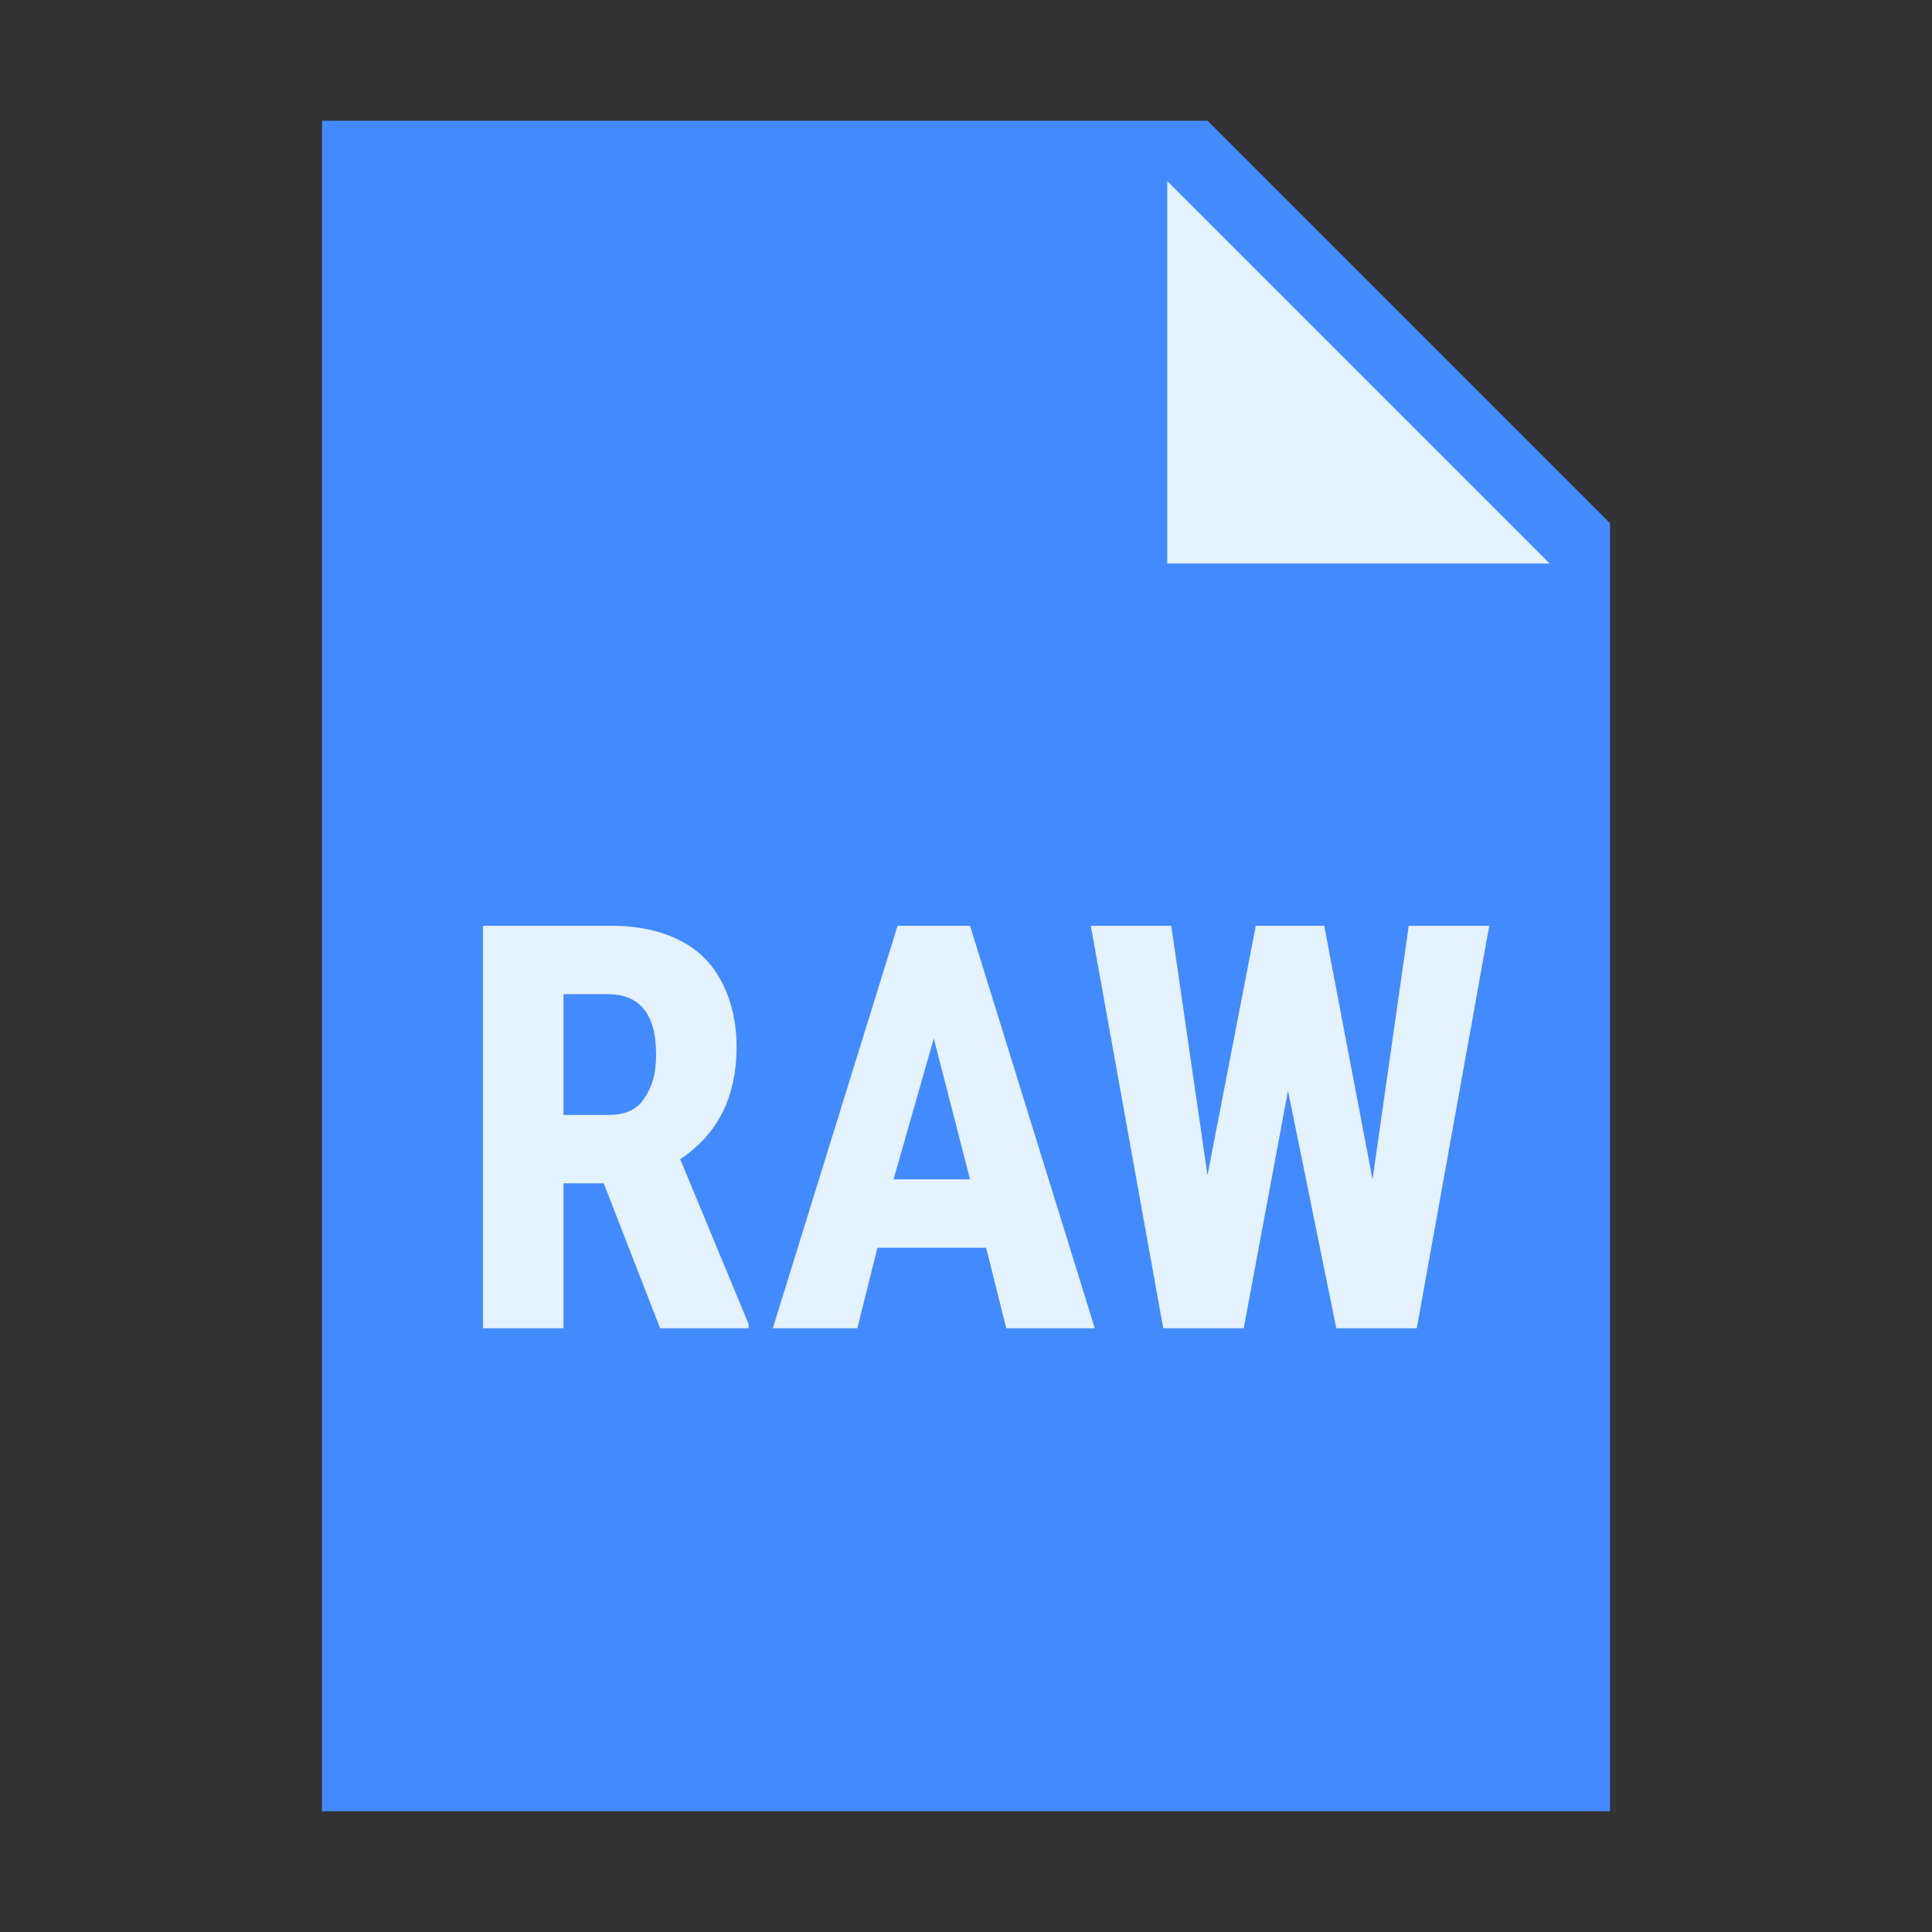 <svg xmlns="http://www.w3.org/2000/svg"  viewBox="0 0 48 48" width="48px" height="48px"><rect x="0" y="0" width="48" height="48" fill="#333333" stroke="none"/><path fill="#448AFF" d="M40 45L8 45 8 3 30 3 40 13z"/><path fill="#E3F2FD" d="M38.5 14L29 14 29 4.5zM34.1 29.3L35 23h2l-1.8 10h-2l-1.2-5.9L30.9 33h-2l-1.8-10h2l.9 6.2 1.2-6.2h1.7L34.1 29.3zM24.5 31h-2.7l-.5 2h-2.1l3.1-10h1.8l3.1 10H25L24.5 31zM22.2 29.3h1.9l-.9-3.5L22.2 29.3zM15 29.4h-1V33h-2V23h3.2c1 0 1.8.3 2.3.8.5.5.8 1.3.8 2.2 0 1.3-.5 2.2-1.4 2.8l1.7 4.1V33h-2.2L15 29.4zM14 27.7h1.1c.4 0 .7-.1.9-.4.2-.3.3-.6.3-1.1 0-1-.4-1.5-1.2-1.5H14V27.7z"/></svg>